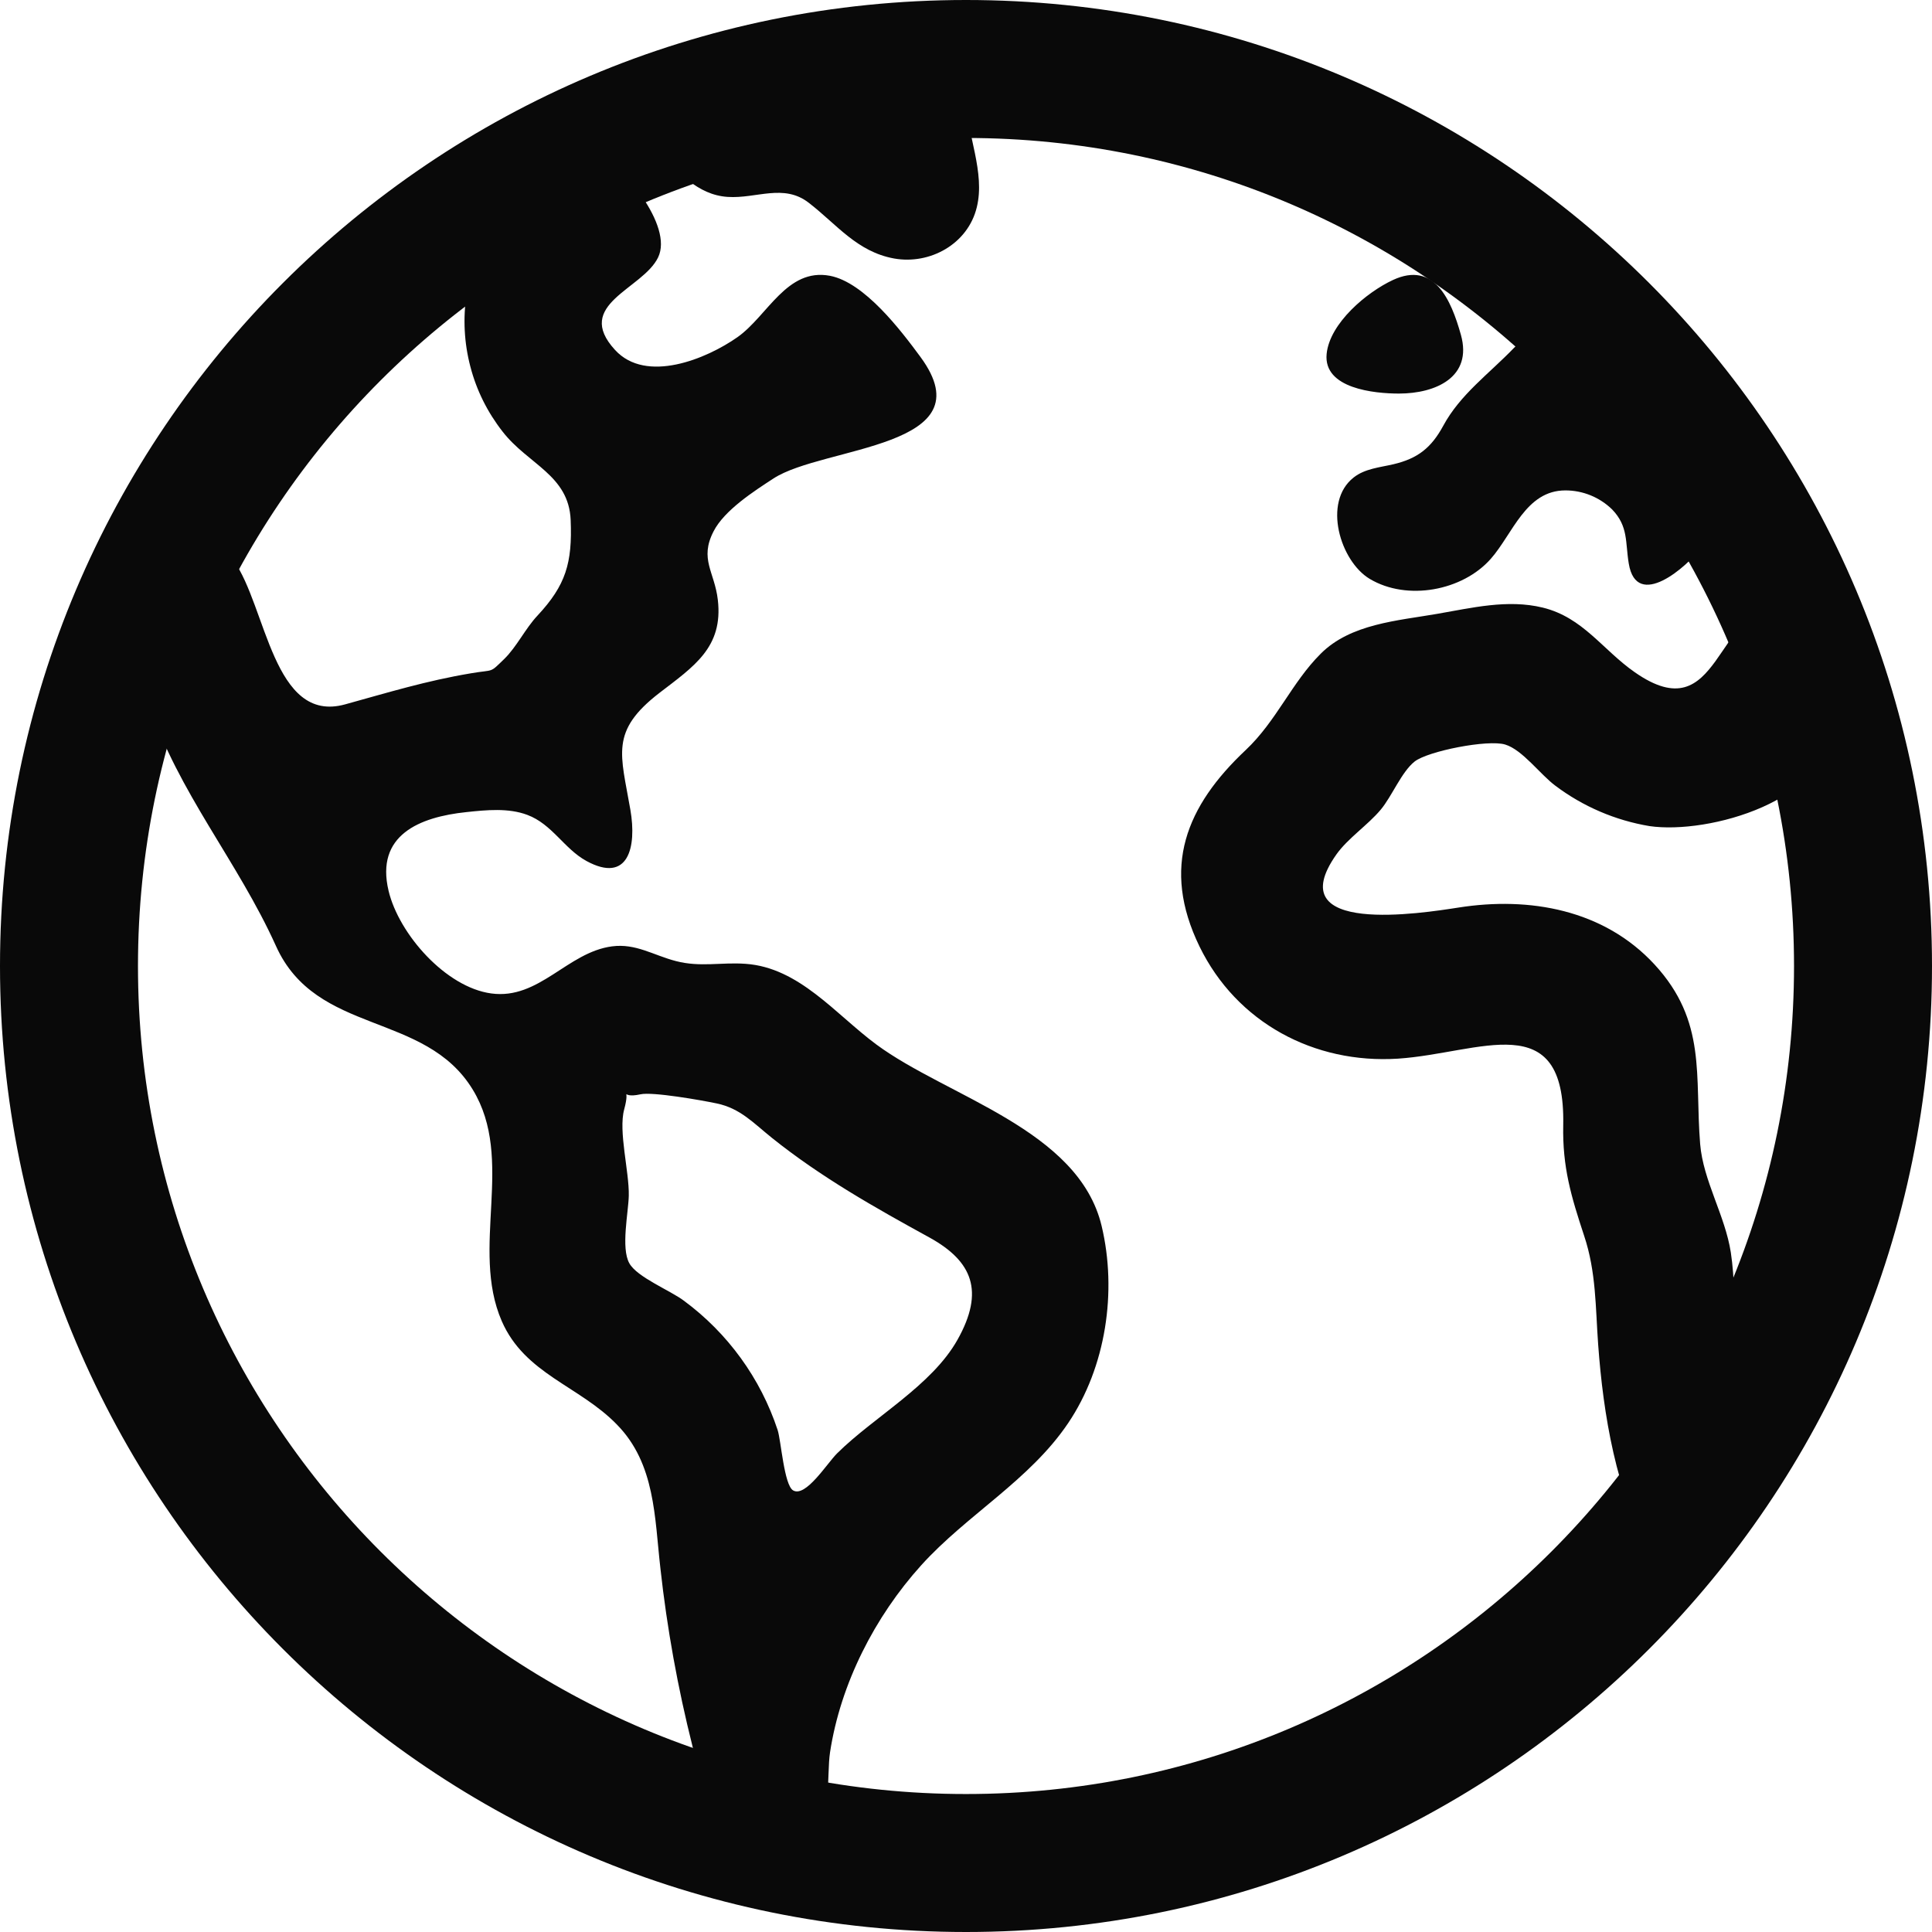 <svg width="24" height="24" viewBox="0 0 24 24" fill="none" xmlns="http://www.w3.org/2000/svg">
<g clip-path="url(#clip0_4278_7368)">
<path d="M23.143 12C23.143 5.846 18.154 0.857 12 0.857C5.847 0.857 0.857 5.846 0.857 12C0.857 18.154 5.847 23.143 12 23.143C18.154 23.143 23.143 18.154 23.143 12Z" stroke="#090909" stroke-width="1.714" stroke-miterlimit="10"/>
<path d="M22.155 7.507C21.295 7.513 21.38 9.1 20.308 8.351C19.91 8.074 19.665 7.67 19.165 7.548C18.728 7.441 18.281 7.552 17.85 7.626C17.36 7.711 16.778 7.749 16.407 8.12C16.047 8.478 15.857 8.957 15.475 9.317C14.735 10.013 14.422 10.773 14.901 11.758C15.362 12.704 16.326 13.218 17.366 13.151C18.387 13.083 19.448 12.49 19.419 13.975C19.408 14.5 19.518 14.864 19.679 15.352C19.829 15.802 19.819 16.238 19.853 16.703C19.916 17.57 20.076 18.543 20.506 19.31L21.31 18.176C21.409 18.036 21.616 17.839 21.666 17.674C21.753 17.381 21.581 16.877 21.561 16.549C21.541 16.22 21.551 15.888 21.501 15.559C21.43 15.099 21.158 14.668 21.12 14.213C21.051 13.366 21.206 12.69 20.554 11.982C19.924 11.299 19 11.135 18.118 11.274C17.673 11.343 15.883 11.629 16.602 10.613C16.744 10.413 16.992 10.249 17.151 10.059C17.29 9.894 17.41 9.589 17.573 9.46C17.736 9.331 18.484 9.183 18.698 9.249C18.913 9.314 19.136 9.624 19.322 9.761C19.665 10.019 20.066 10.191 20.49 10.262C21.222 10.369 22.752 9.944 22.74 9.005C22.738 8.555 22.32 7.929 22.155 7.507ZM13.685 15.23C13.399 14.028 11.766 13.626 10.885 12.974C10.379 12.599 9.928 12.02 9.263 11.973C8.957 11.951 8.7 12.018 8.397 11.939C8.118 11.867 7.899 11.717 7.603 11.756C7.048 11.829 6.698 12.422 6.103 12.341C5.538 12.265 4.955 11.604 4.827 11.066C4.662 10.374 5.209 10.149 5.796 10.088C6.041 10.062 6.315 10.034 6.551 10.123C6.86 10.239 7.006 10.542 7.284 10.695C7.806 10.98 7.911 10.524 7.831 10.061C7.712 9.368 7.573 9.085 8.191 8.608C8.619 8.279 8.986 8.042 8.917 7.451C8.877 7.104 8.686 6.947 8.864 6.601C8.998 6.338 9.367 6.101 9.608 5.944C10.229 5.539 12.268 5.569 11.435 4.435C11.19 4.102 10.738 3.508 10.31 3.426C9.774 3.325 9.536 3.923 9.163 4.187C8.777 4.459 8.026 4.769 7.64 4.347C7.12 3.78 7.984 3.594 8.175 3.198C8.367 2.802 7.732 2.053 7.393 1.864L5.796 3.655C5.75 3.955 5.766 4.261 5.843 4.554C5.919 4.848 6.056 5.122 6.243 5.361C6.56 5.77 7.066 5.901 7.089 6.46C7.111 6.995 7.028 7.27 6.678 7.646C6.526 7.807 6.419 8.035 6.264 8.186C6.075 8.369 6.146 8.313 5.85 8.364C5.295 8.457 4.823 8.602 4.287 8.75C3.393 8.997 3.311 7.537 2.903 6.964L1.564 8.046C1.55 8.223 1.784 8.549 1.848 8.742C2.213 9.844 2.952 10.697 3.428 11.751C3.93 12.867 5.278 12.558 5.873 13.536C6.402 14.404 5.838 15.502 6.233 16.411C6.52 17.07 7.197 17.215 7.664 17.697C8.142 18.184 8.131 18.85 8.204 19.484C8.286 20.229 8.42 20.968 8.603 21.695C8.668 21.947 8.728 22.279 8.9 22.486C9.018 22.629 9.422 22.751 9.259 22.798C9.487 22.836 9.893 23.049 10.084 22.893C10.334 22.687 10.267 22.054 10.311 21.768C10.441 20.916 10.867 20.083 11.443 19.445C12.011 18.816 12.79 18.39 13.27 17.677C13.738 16.982 13.879 16.044 13.685 15.23ZM11.896 16.64C11.575 17.214 10.859 17.598 10.399 18.054C10.274 18.178 10.008 18.606 9.852 18.514C9.74 18.447 9.702 17.891 9.66 17.764C9.448 17.122 9.041 16.561 8.497 16.159C8.33 16.032 7.914 15.867 7.818 15.693C7.711 15.504 7.807 15.058 7.811 14.852C7.817 14.552 7.68 14.053 7.754 13.781C7.84 13.466 7.675 13.656 7.956 13.594C8.105 13.56 8.718 13.668 8.902 13.707C9.196 13.768 9.358 13.95 9.589 14.135C10.198 14.623 10.868 15.001 11.55 15.375C12.078 15.668 12.233 16.038 11.896 16.64ZM8.167 1.88C8.421 2.128 8.66 2.421 9.039 2.446C9.397 2.47 9.735 2.276 10.048 2.52C10.395 2.788 10.646 3.127 11.106 3.211C11.552 3.291 12.024 3.031 12.134 2.575C12.241 2.141 12.011 1.668 11.997 1.232C11.997 1.172 12.029 0.903 11.988 0.857C11.956 0.823 11.697 0.861 11.658 0.862C11.367 0.871 11.078 0.891 10.789 0.922C9.735 1.036 8.704 1.301 7.725 1.707C7.856 1.797 8.019 1.833 8.167 1.88ZM17.378 4.889C17.833 4.889 18.295 4.686 18.148 4.16C18.025 3.719 17.815 3.241 17.304 3.478C16.979 3.629 16.518 4.014 16.48 4.396C16.437 4.828 17.075 4.889 17.378 4.889ZM17.015 7.191C17.48 7.469 18.169 7.339 18.519 6.942C18.793 6.631 18.954 6.092 19.446 6.092C19.663 6.092 19.871 6.177 20.026 6.328C20.23 6.539 20.189 6.737 20.233 7C20.33 7.592 20.965 7.034 21.13 6.805C21.237 6.655 21.382 6.433 21.334 6.239C21.289 6.057 21.076 5.864 20.982 5.697C20.707 5.215 20.48 4.654 20.068 4.265C19.671 3.89 19.183 3.933 18.806 4.323C18.497 4.644 18.139 4.899 17.928 5.29C17.779 5.564 17.611 5.696 17.31 5.767C17.144 5.806 16.954 5.821 16.815 5.932C16.427 6.237 16.648 6.971 17.015 7.191Z" fill="#090909"/>
</g>
<defs>
<clipPath id="clip0_4278_7368">
<rect width="24" height="24" fill="white"/>
</clipPath>
</defs>
</svg>

